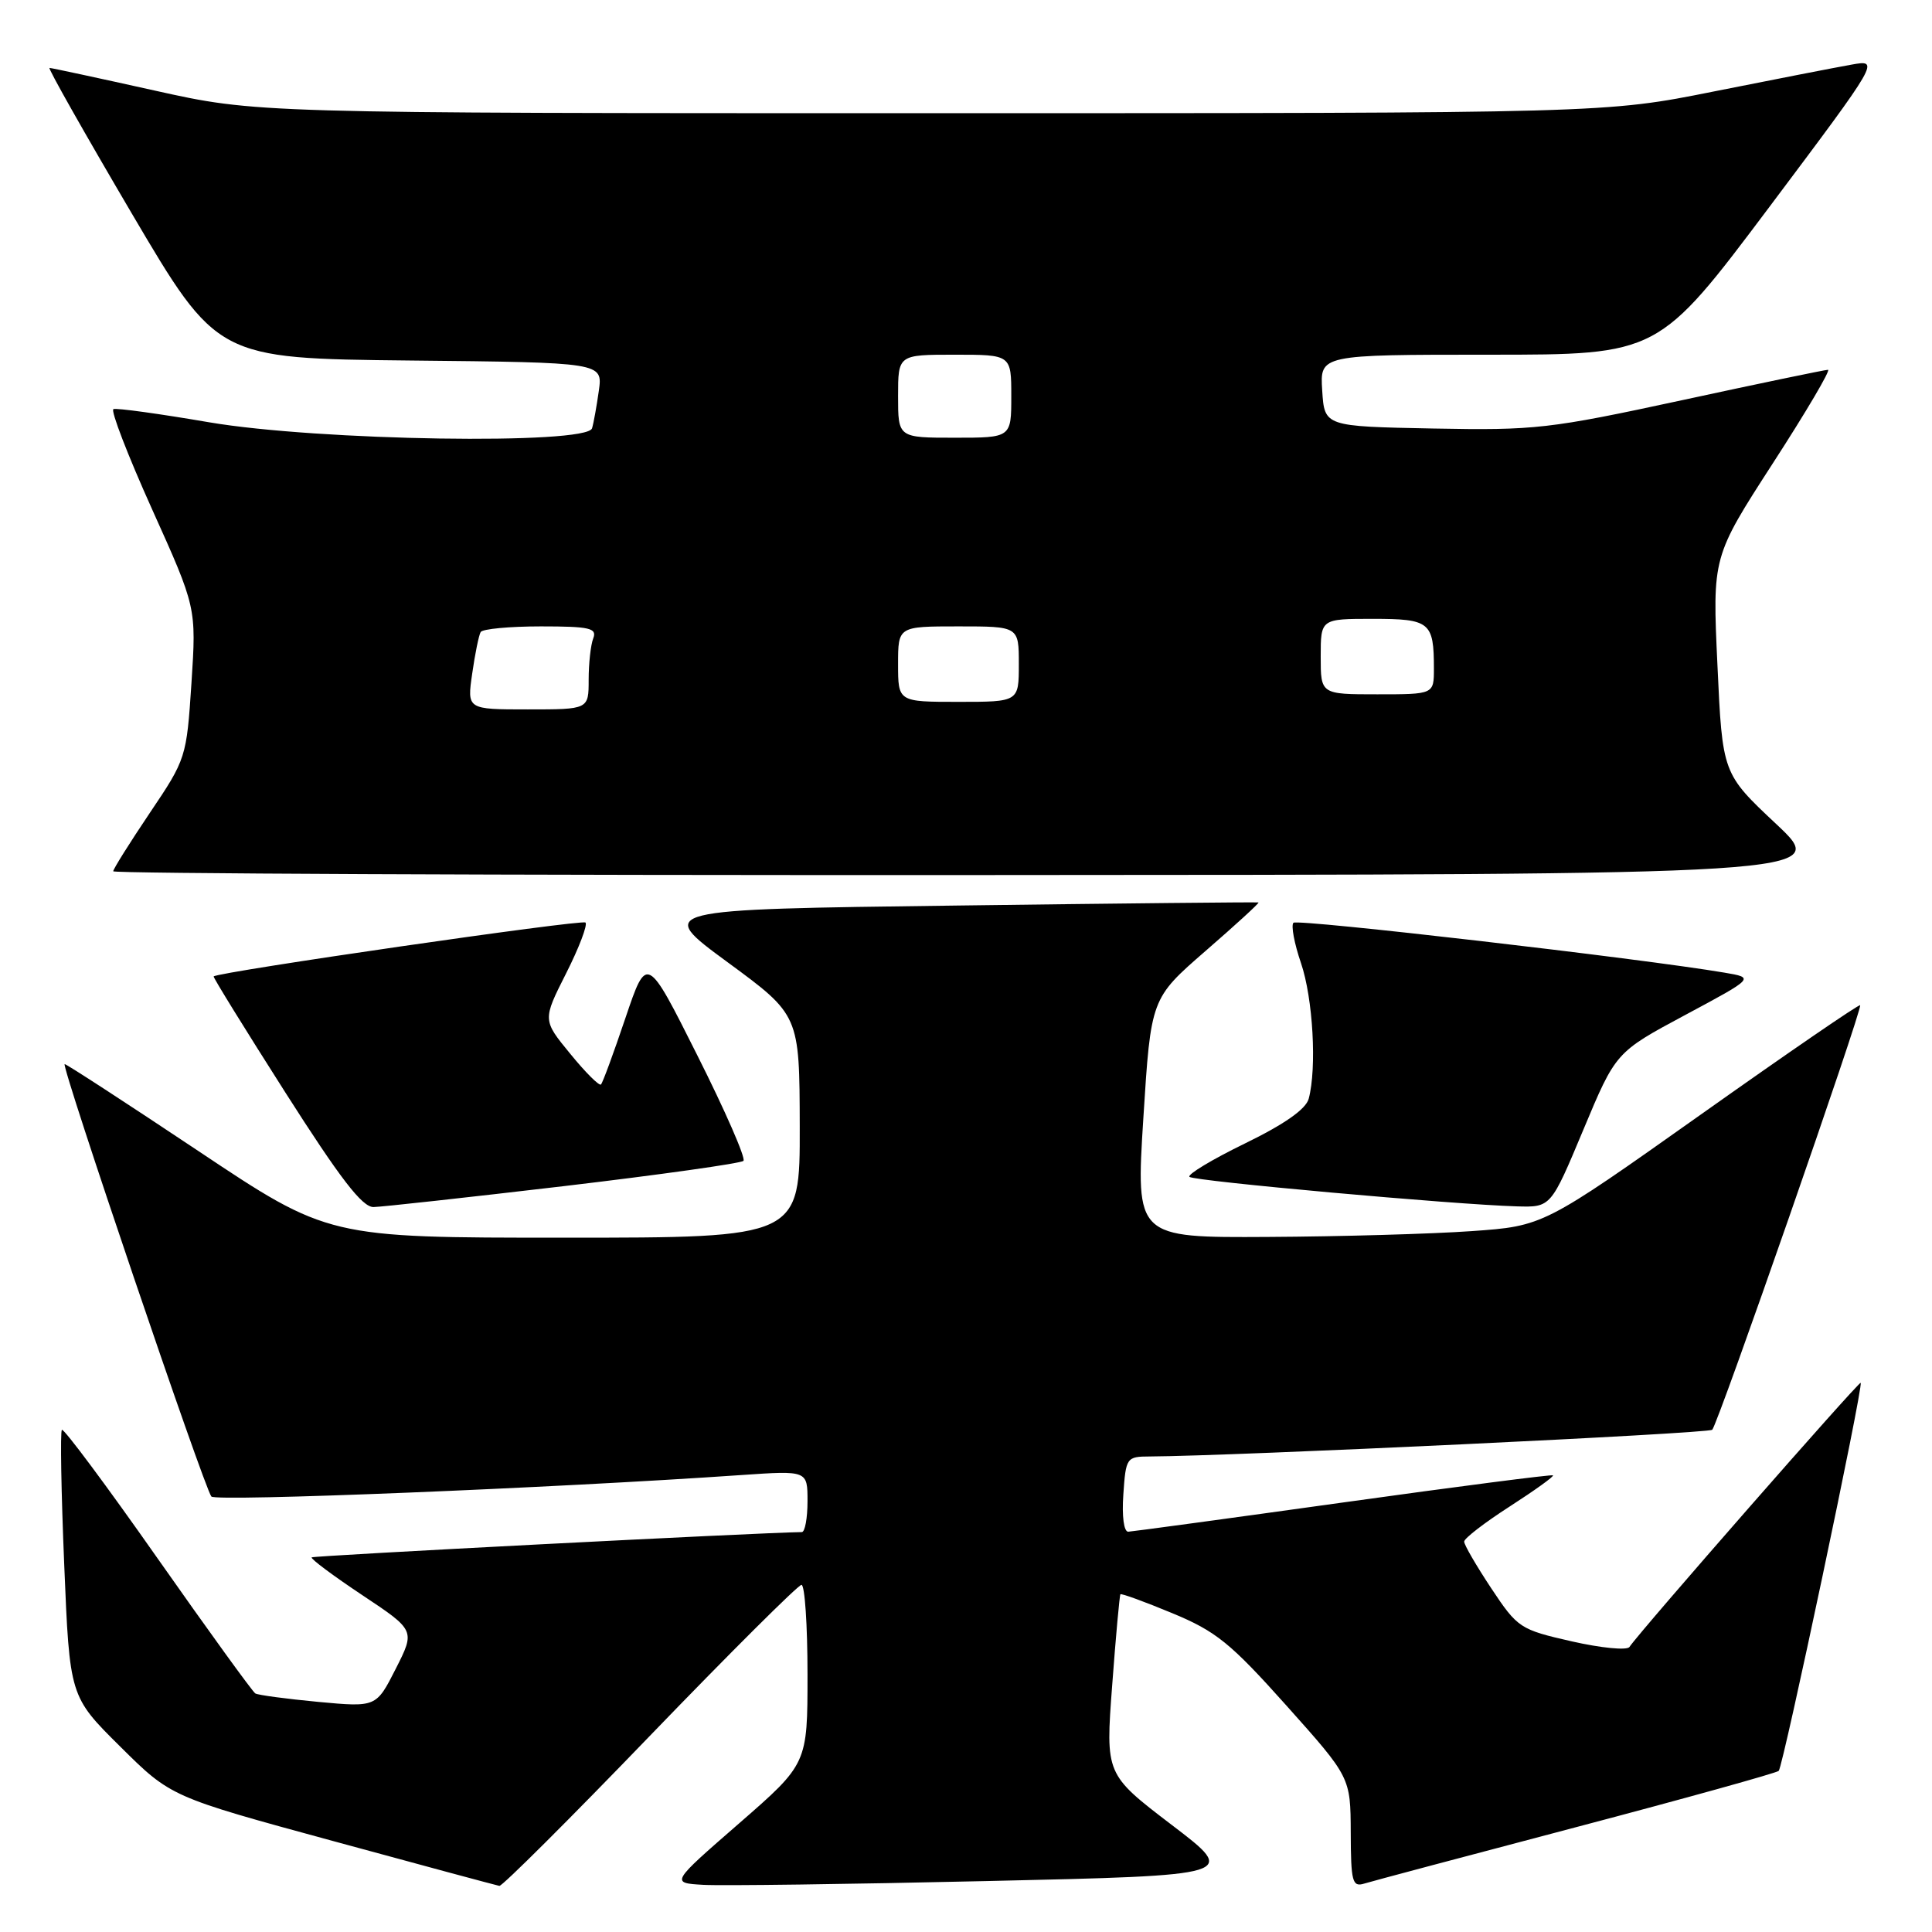<?xml version="1.0" encoding="UTF-8" standalone="no"?>
<!DOCTYPE svg PUBLIC "-//W3C//DTD SVG 1.1//EN" "http://www.w3.org/Graphics/SVG/1.1/DTD/svg11.dtd" >
<svg xmlns="http://www.w3.org/2000/svg" xmlns:xlink="http://www.w3.org/1999/xlink" version="1.1" viewBox="0 0 256 256">
 <g >
 <path fill="currentColor"
d=" M 86.12 230.00 C 96.73 219.00 105.77 210.00 106.20 210.00 C 106.64 210.00 107.00 215.34 107.00 221.86 C 107.00 233.71 107.00 233.71 97.93 241.61 C 88.86 249.50 88.86 249.50 93.18 249.75 C 95.56 249.89 112.47 249.67 130.77 249.25 C 164.04 248.50 164.04 248.50 155.26 241.81 C 146.48 235.11 146.48 235.11 147.37 223.31 C 147.85 216.81 148.35 211.39 148.46 211.25 C 148.58 211.11 151.66 212.23 155.32 213.75 C 161.12 216.15 163.04 217.70 170.46 226.00 C 178.95 235.50 178.95 235.50 178.98 242.82 C 179.00 249.32 179.19 250.07 180.75 249.59 C 181.71 249.29 194.35 245.93 208.84 242.11 C 223.32 238.29 235.40 234.93 235.69 234.65 C 236.28 234.05 246.94 183.64 246.55 183.23 C 246.33 183.00 217.40 216.03 215.91 218.23 C 215.59 218.71 212.15 218.37 208.27 217.49 C 201.42 215.93 201.10 215.73 197.60 210.46 C 195.62 207.47 194.00 204.69 194.01 204.27 C 194.01 203.84 196.73 201.75 200.04 199.62 C 203.36 197.48 205.94 195.63 205.78 195.49 C 205.63 195.36 193.12 196.97 178.00 199.08 C 162.88 201.19 150.05 202.93 149.50 202.96 C 148.92 202.98 148.64 200.92 148.85 198.00 C 149.18 193.13 149.28 193.00 152.35 192.99 C 163.52 192.93 226.38 189.95 226.88 189.45 C 227.64 188.70 246.82 133.62 246.48 133.20 C 246.34 133.03 236.84 139.55 225.37 147.68 C 204.50 162.46 204.50 162.46 195.00 163.13 C 189.78 163.50 177.62 163.85 168.00 163.90 C 150.50 164.00 150.50 164.00 151.50 148.15 C 152.50 132.30 152.50 132.30 159.76 125.99 C 163.75 122.53 166.90 119.64 166.76 119.58 C 166.62 119.52 148.59 119.70 126.69 119.99 C 86.88 120.50 86.88 120.50 96.41 127.50 C 105.94 134.50 105.94 134.50 105.97 149.25 C 106.00 164.00 106.00 164.00 74.75 164.00 C 43.49 164.00 43.49 164.00 26.26 152.50 C 16.78 146.18 8.82 141.00 8.57 141.00 C 8.00 141.00 27.07 197.20 28.01 198.30 C 28.60 198.99 73.13 197.19 98.25 195.45 C 107.00 194.85 107.00 194.85 107.00 198.92 C 107.00 201.17 106.66 203.00 106.25 203.01 C 100.57 203.08 41.54 206.13 41.30 206.36 C 41.12 206.54 44.14 208.79 48.00 211.36 C 55.02 216.03 55.02 216.03 52.44 221.12 C 49.85 226.22 49.85 226.22 42.18 225.51 C 37.95 225.11 34.20 224.61 33.83 224.39 C 33.46 224.16 27.64 216.12 20.89 206.51 C 14.15 196.90 8.44 189.23 8.20 189.46 C 7.97 189.70 8.11 197.74 8.51 207.34 C 9.23 224.79 9.23 224.79 15.94 231.44 C 22.64 238.09 22.64 238.09 44.07 243.93 C 55.86 247.15 65.80 249.82 66.17 249.89 C 66.54 249.95 75.52 241.00 86.12 230.00 Z  M 74.70 157.17 C 87.47 155.66 98.18 154.15 98.51 153.82 C 98.85 153.49 96.10 147.20 92.41 139.86 C 85.71 126.50 85.71 126.50 82.87 134.90 C 81.31 139.52 79.86 143.48 79.63 143.70 C 79.41 143.93 77.57 142.10 75.56 139.63 C 71.89 135.16 71.89 135.16 75.01 128.98 C 76.73 125.58 77.88 122.55 77.58 122.24 C 77.13 121.80 28.98 128.77 28.31 129.38 C 28.20 129.47 32.48 136.39 37.81 144.76 C 45.09 156.18 48.00 159.97 49.50 159.94 C 50.60 159.92 61.94 158.67 74.70 157.17 Z  M 209.80 149.70 C 214.10 139.42 214.10 139.42 223.30 134.49 C 232.50 129.56 232.50 129.56 228.50 128.88 C 217.42 127.00 171.93 121.74 171.39 122.27 C 171.05 122.61 171.50 125.02 172.39 127.62 C 173.98 132.29 174.50 141.52 173.41 145.59 C 173.04 146.97 170.19 148.97 164.95 151.52 C 160.60 153.64 157.30 155.63 157.61 155.94 C 158.17 156.50 192.64 159.61 201.00 159.85 C 205.50 159.98 205.50 159.98 209.80 149.70 Z  M 235.37 109.20 C 228.23 102.50 228.23 102.50 227.57 88.14 C 226.90 73.79 226.90 73.79 234.91 61.39 C 239.32 54.58 242.61 49.00 242.22 49.00 C 241.83 49.00 233.12 50.81 222.87 53.03 C 205.26 56.83 203.43 57.04 189.86 56.78 C 175.50 56.50 175.50 56.50 175.20 51.75 C 174.89 47.00 174.89 47.00 197.32 47.00 C 219.75 47.00 219.75 47.00 234.43 27.45 C 249.10 7.89 249.10 7.89 245.30 8.57 C 243.21 8.94 235.02 10.54 227.09 12.12 C 212.69 15.00 212.69 15.00 123.34 15.00 C 33.99 15.00 33.99 15.00 20.50 12.00 C 13.08 10.35 6.81 9.00 6.56 9.00 C 6.31 9.00 11.21 17.66 17.44 28.25 C 28.78 47.50 28.78 47.50 54.32 47.77 C 79.87 48.03 79.87 48.03 79.35 51.77 C 79.06 53.82 78.66 56.06 78.45 56.75 C 77.76 58.97 42.15 58.41 27.74 55.96 C 21.15 54.83 15.43 54.04 15.03 54.21 C 14.63 54.37 16.94 60.35 20.16 67.50 C 26.02 80.50 26.02 80.50 25.37 90.50 C 24.72 100.38 24.66 100.58 19.86 107.70 C 17.19 111.67 15.00 115.16 15.00 115.45 C 15.00 115.75 66.19 115.98 128.75 115.95 C 242.50 115.90 242.50 115.90 235.37 109.20 Z  M 62.57 89.25 C 62.94 86.64 63.45 84.16 63.69 83.75 C 63.92 83.34 67.51 83.00 71.67 83.00 C 78.14 83.00 79.13 83.23 78.61 84.58 C 78.27 85.45 78.00 87.93 78.00 90.08 C 78.00 94.00 78.00 94.00 69.94 94.00 C 61.88 94.00 61.88 94.00 62.57 89.25 Z  M 119.00 88.00 C 119.00 83.00 119.00 83.00 127.00 83.00 C 135.00 83.00 135.00 83.00 135.00 88.00 C 135.00 93.00 135.00 93.00 127.00 93.00 C 119.00 93.00 119.00 93.00 119.00 88.00 Z  M 175.00 87.00 C 175.00 82.00 175.00 82.00 181.89 82.00 C 189.48 82.00 190.00 82.42 190.00 88.58 C 190.00 92.00 190.00 92.00 182.50 92.00 C 175.00 92.00 175.00 92.00 175.00 87.00 Z  M 119.00 52.50 C 119.00 47.00 119.00 47.00 126.50 47.00 C 134.00 47.00 134.00 47.00 134.00 52.50 C 134.00 58.00 134.00 58.00 126.50 58.00 C 119.00 58.00 119.00 58.00 119.00 52.50 Z "/>
</g>
</svg>